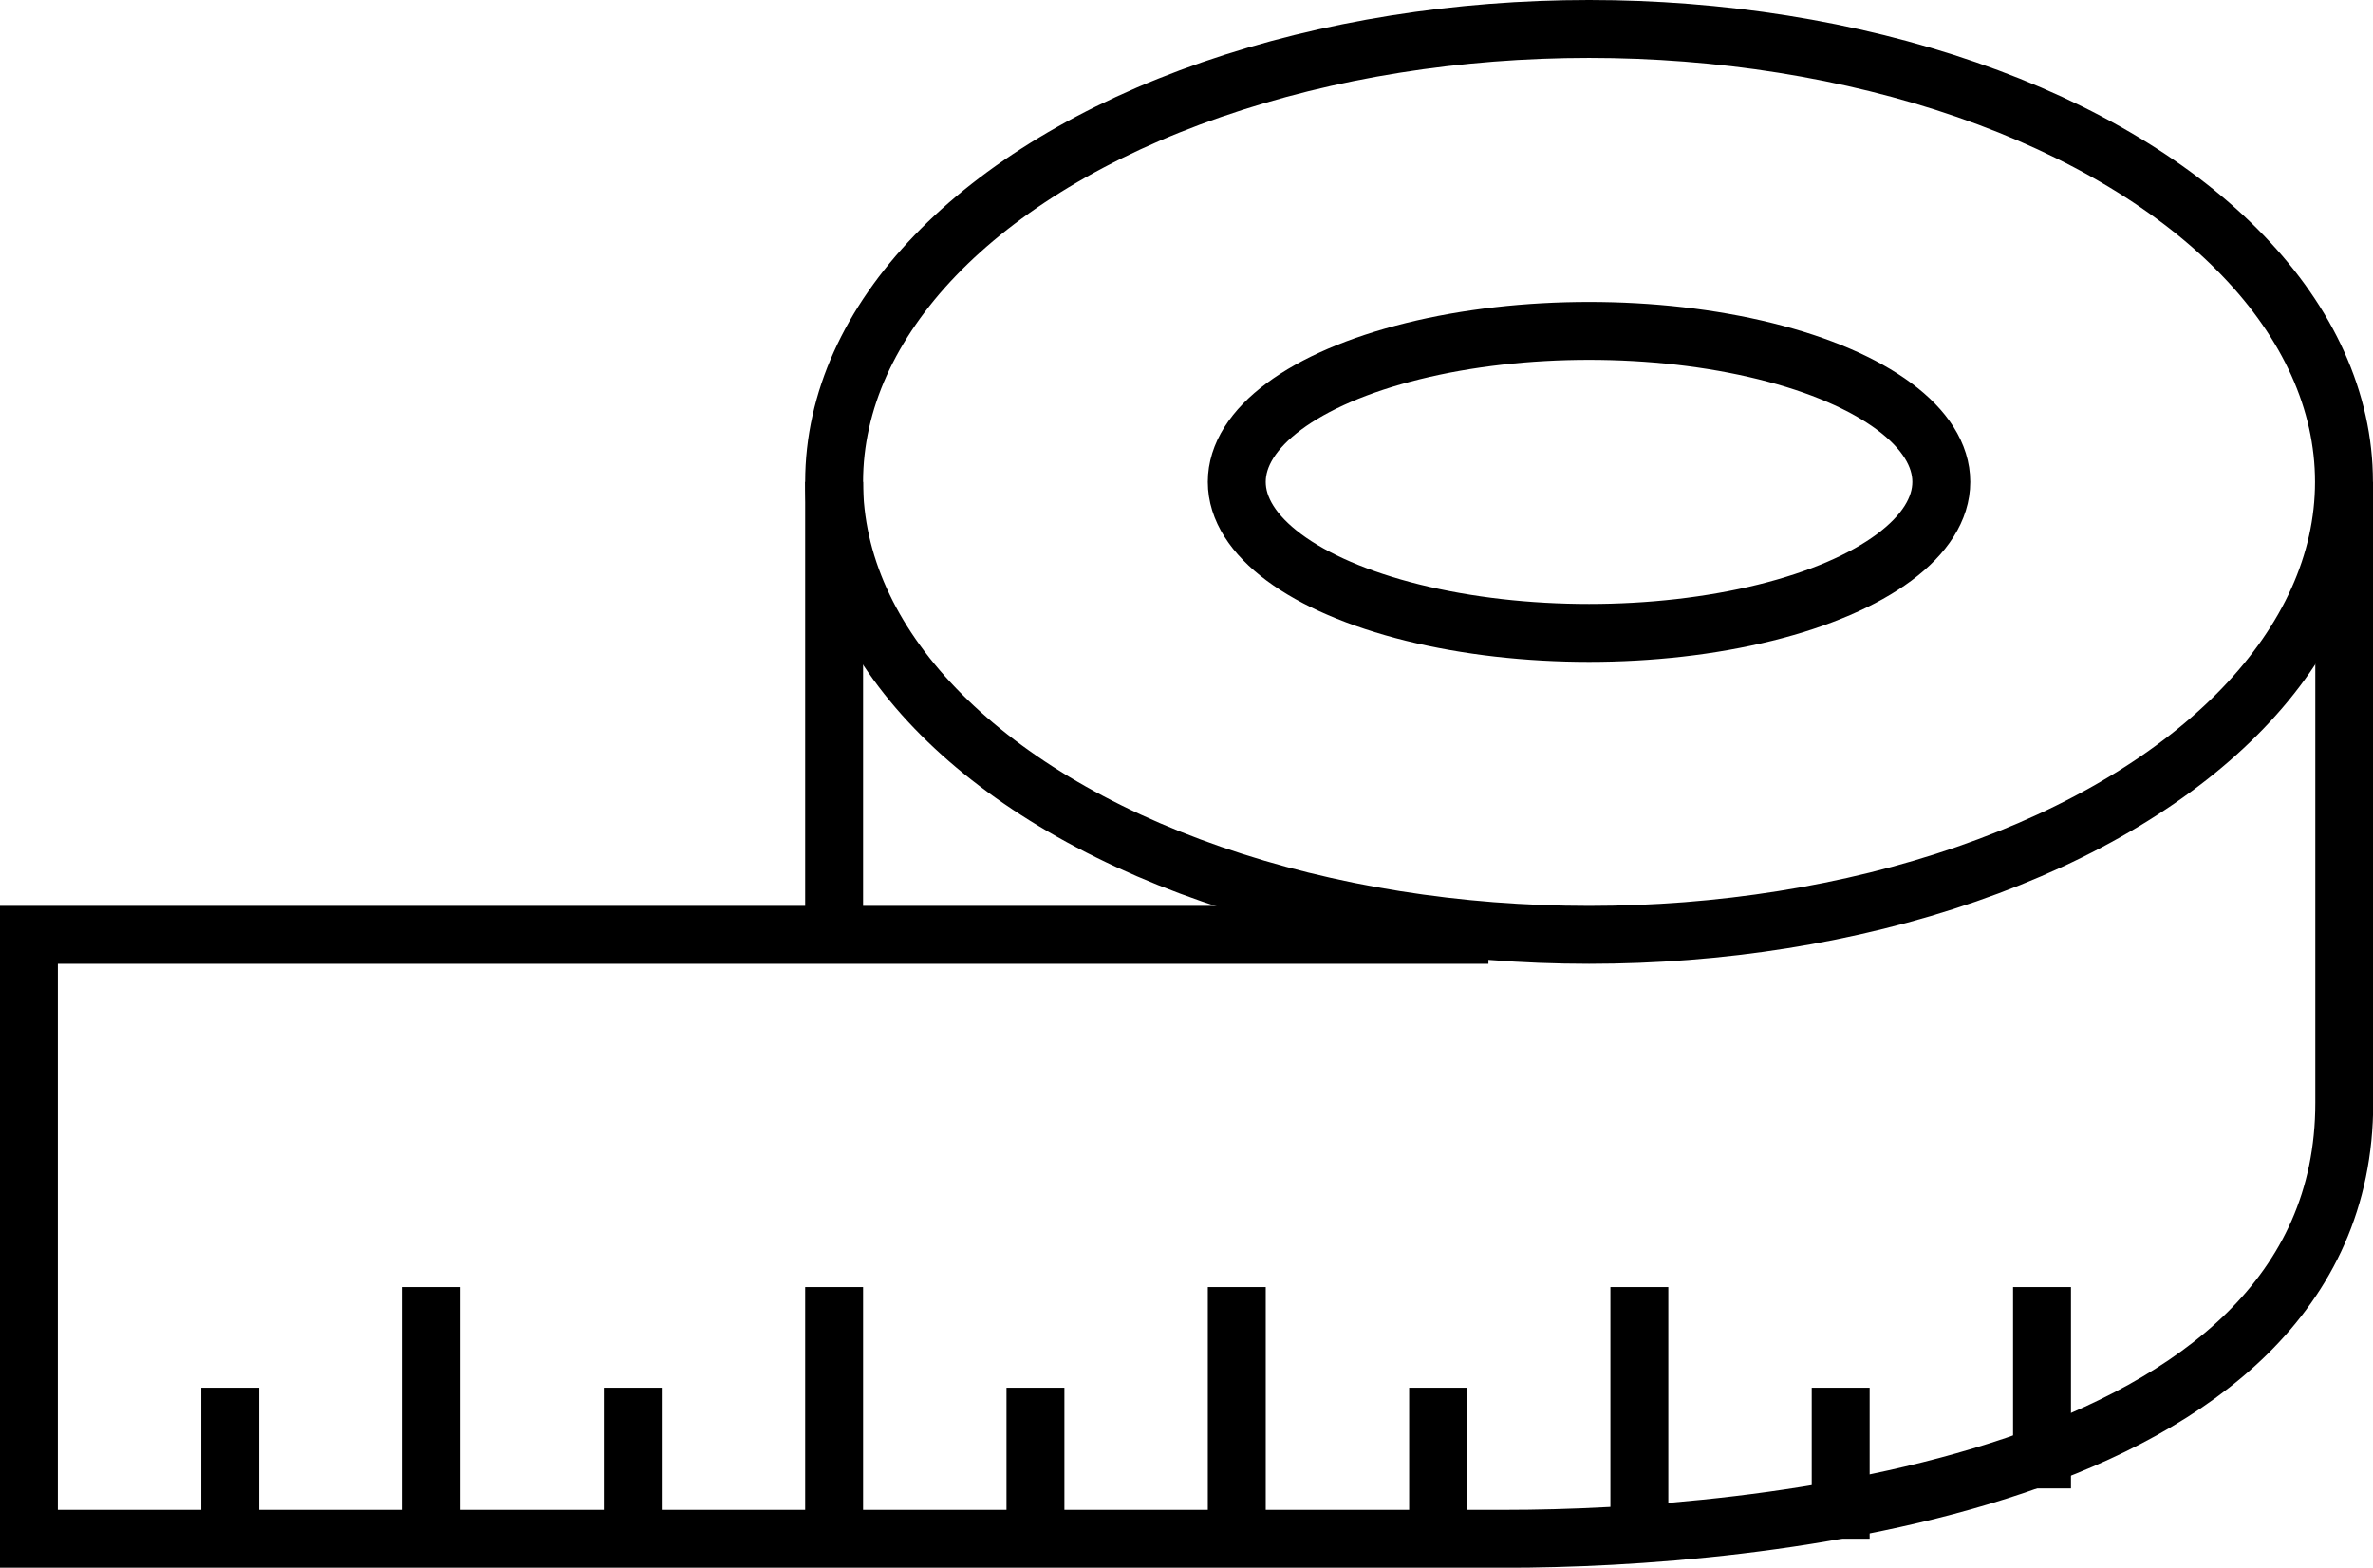 <svg xmlns="http://www.w3.org/2000/svg" width="32.779" height="21.656" viewBox="0 0 32.779 21.656">
  <g id="noun_measure_987115" transform="translate(-159.611 -49.172)">
    <g id="Group_172" data-name="Group 172" transform="translate(157.01 38.572)">
      <ellipse id="Ellipse_16" data-name="Ellipse 16" cx="10.428" cy="6.257" rx="10.428" ry="6.257" transform="translate(14.123 11)" fill="none" stroke="#000" stroke-miterlimit="10" stroke-width="0.8"/>
      <ellipse id="Ellipse_17" data-name="Ellipse 17" cx="4.866" cy="2.086" rx="4.866" ry="2.086" transform="translate(19.685 15.171)" fill="none" stroke="#000" stroke-miterlimit="10" stroke-width="0.8"/>
      <path id="Path_144" data-name="Path 144" d="M23.161,26.257H3V34.6H23.4c3.326,0,11.583-.7,11.583-6.022V20" transform="translate(0 -2.743)" fill="none" stroke="#000" stroke-miterlimit="10" stroke-width="0.8"/>
      <line id="Line_60" data-name="Line 60" y2="6.257" transform="translate(14.123 17.257)" fill="none" stroke="#000" stroke-miterlimit="10" stroke-width="0.8"/>
      <line id="Line_61" data-name="Line 61" y2="2.086" transform="translate(5.781 29.77)" fill="none" stroke="#000" stroke-miterlimit="10" stroke-width="0.8"/>
      <line id="Line_62" data-name="Line 62" y2="3.476" transform="translate(8.562 28.38)" fill="none" stroke="#000" stroke-miterlimit="10" stroke-width="0.8"/>
      <line id="Line_63" data-name="Line 63" y2="2.086" transform="translate(11.342 29.77)" fill="none" stroke="#000" stroke-miterlimit="10" stroke-width="0.8"/>
      <line id="Line_64" data-name="Line 64" y2="3.476" transform="translate(14.123 28.38)" fill="none" stroke="#000" stroke-miterlimit="10" stroke-width="0.8"/>
      <line id="Line_65" data-name="Line 65" y2="2.086" transform="translate(16.904 29.77)" fill="none" stroke="#000" stroke-miterlimit="10" stroke-width="0.8"/>
      <line id="Line_66" data-name="Line 66" y2="3.476" transform="translate(19.685 28.38)" fill="none" stroke="#000" stroke-miterlimit="10" stroke-width="0.8"/>
      <line id="Line_67" data-name="Line 67" y2="2.086" transform="translate(22.466 29.77)" fill="none" stroke="#000" stroke-miterlimit="10" stroke-width="0.8"/>
      <line id="Line_68" data-name="Line 68" y2="3.476" transform="translate(25.246 28.38)" fill="none" stroke="#000" stroke-miterlimit="10" stroke-width="0.8"/>
      <line id="Line_69" data-name="Line 69" y2="2.086" transform="translate(28.027 29.77)" fill="none" stroke="#000" stroke-miterlimit="10" stroke-width="0.8"/>
      <line id="Line_70" data-name="Line 70" y2="2.781" transform="translate(30.808 28.38)" fill="none" stroke="#000" stroke-miterlimit="10" stroke-width="0.8"/>
    </g>
  </g>
</svg>
